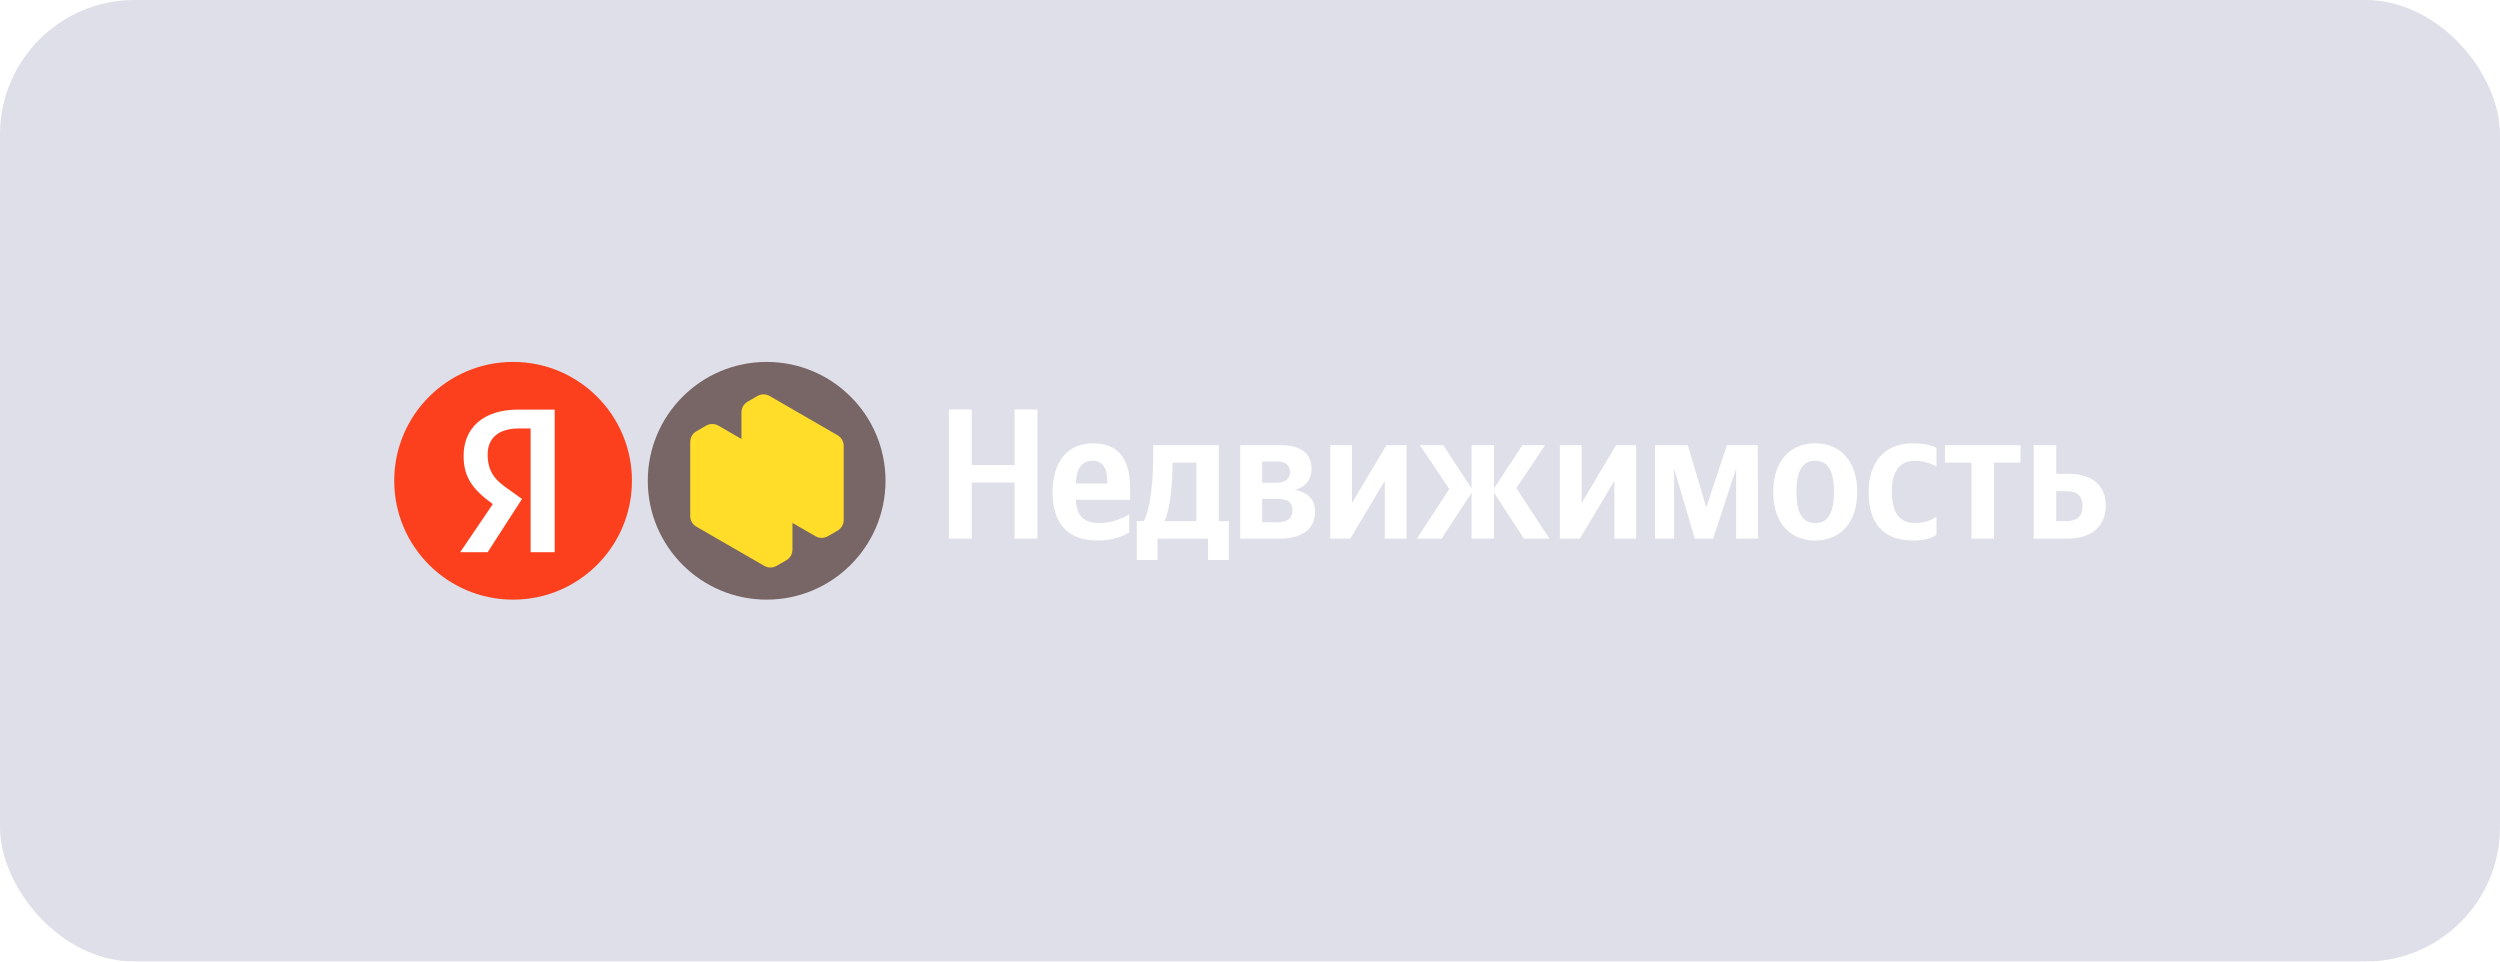 <svg width="130" height="50" viewBox="0 0 130 50" fill="none" xmlns="http://www.w3.org/2000/svg">
<g filter="url(#filter0_b_284_14497)">
<rect width="130" height="50" rx="7" fill="#5C5F8E" fill-opacity="0.2"/>
<path d="M26.681 31.181C30.094 31.181 32.861 28.413 32.861 25C32.861 21.587 30.094 18.82 26.681 18.82C23.267 18.82 20.5 21.587 20.5 25C20.5 28.413 23.267 31.181 26.681 31.181Z" fill="#FC3F1D"/>
<path d="M27.592 22.281H26.967C25.894 22.281 25.358 22.817 25.358 23.621C25.358 24.515 25.716 24.962 26.52 25.498L27.145 25.945L25.358 28.715H23.929L25.626 26.213C24.643 25.498 24.107 24.872 24.107 23.711C24.107 22.281 25.09 21.298 26.967 21.298H28.843V28.715H27.592V22.281L27.592 22.281Z" fill="white"/>
<path d="M33.685 25C33.685 21.587 36.453 18.82 39.866 18.82C43.279 18.82 46.047 21.587 46.047 25C46.047 28.413 43.279 31.181 39.866 31.181C36.453 31.181 33.685 28.413 33.685 25Z" fill="#786565"/>
<path d="M43.046 27.885C42.949 27.941 42.839 27.97 42.727 27.97C42.615 27.97 42.505 27.941 42.408 27.885L41.208 27.192V28.579C41.208 28.808 41.086 29.019 40.889 29.133L40.382 29.425C40.284 29.481 40.174 29.511 40.062 29.511C39.95 29.511 39.84 29.481 39.743 29.425L36.211 27.386C36.114 27.33 36.033 27.249 35.977 27.152C35.921 27.055 35.892 26.945 35.892 26.833V22.98C35.892 22.752 36.013 22.541 36.211 22.427L36.718 22.134C36.815 22.078 36.925 22.049 37.038 22.049C37.15 22.049 37.26 22.078 37.357 22.134L38.556 22.827V21.439C38.556 21.211 38.678 21 38.876 20.886L39.383 20.593C39.48 20.537 39.59 20.508 39.703 20.508C39.815 20.508 39.925 20.537 40.022 20.593L43.554 22.633C43.651 22.689 43.731 22.77 43.788 22.867C43.844 22.964 43.873 23.074 43.873 23.186V27.038C43.873 27.267 43.752 27.478 43.554 27.592L43.046 27.885Z" fill="#FFDD29"/>
<path d="M49.343 21.292V28.01H50.533V25.092H52.757V28.01H53.947V21.292H52.757V24.182H50.533V21.292H49.343ZM58.718 27.68V26.745C58.354 26.985 57.744 27.197 57.173 27.197C56.316 27.197 55.993 26.801 55.942 25.99H58.766V25.382C58.766 23.689 58.008 23.053 56.84 23.053C55.412 23.053 54.733 24.125 54.733 25.594C54.733 27.284 55.58 28.107 57.075 28.107C57.823 28.107 58.373 27.913 58.718 27.68ZM56.818 23.96C57.398 23.96 57.577 24.434 57.577 25.042V25.139H55.942C55.974 24.366 56.259 23.96 56.818 23.96L56.818 23.96ZM63.9 27.1H63.379V23.149H59.965V23.564C59.965 24.752 59.889 26.289 59.474 27.1H59.111V29.12H60.193V28.01H62.818V29.12H63.9V27.1ZM62.209 27.1H60.556C60.882 26.367 60.971 25.042 60.971 24.201V24.056H62.209V27.1ZM66.536 28.01C67.697 28.01 68.386 27.527 68.386 26.598C68.386 25.962 67.993 25.594 67.333 25.478C67.865 25.332 68.199 24.965 68.199 24.384C68.199 23.555 67.638 23.149 66.556 23.149H64.49V28.01H66.536ZM66.419 23.998C66.841 23.998 67.079 24.182 67.079 24.559C67.079 24.898 66.822 25.101 66.378 25.101H65.632V23.998H66.419ZM66.438 25.94C66.94 25.94 67.206 26.115 67.206 26.52C67.206 26.975 66.911 27.159 66.438 27.159H65.632V25.94H66.438ZM69.173 23.149V28.01H70.214L72.007 25.005V28.01H73.136V23.149H72.095L70.303 26.155V23.149H69.173ZM74.966 28.01L76.521 25.622V28.01H77.689V25.622L79.244 28.01H80.573L78.851 25.382L80.345 23.149H79.165L77.69 25.391V23.15H76.521V25.392L75.046 23.15H73.834L75.36 25.429L73.678 28.01L74.966 28.01ZM81.113 23.149V28.01H82.156L83.946 25.005V28.01H85.078V23.149H84.035L82.245 26.155V23.149H81.113ZM90.279 28.01H91.421L91.402 23.149H89.799L88.727 26.386L87.763 23.149H86.062V28.01H87.055V24.375L88.127 28.01H89.08L90.279 24.375L90.279 28.01ZM94.391 23.053C93.103 23.053 92.208 23.951 92.208 25.584C92.208 27.209 93.103 28.107 94.391 28.107C95.68 28.107 96.574 27.209 96.574 25.575C96.574 23.951 95.68 23.053 94.391 23.053ZM94.391 27.197C93.743 27.197 93.417 26.704 93.417 25.584C93.417 24.453 93.743 23.96 94.391 23.96C95.041 23.96 95.365 24.453 95.365 25.575C95.365 26.704 95.041 27.197 94.391 27.197ZM99.487 28.107C100.029 28.107 100.41 28.01 100.696 27.807V26.869C100.401 27.072 100.048 27.197 99.556 27.197C98.719 27.197 98.376 26.56 98.376 25.554C98.376 24.5 98.798 23.96 99.566 23.96C100.017 23.96 100.461 24.116 100.696 24.26V23.284C100.451 23.149 100.017 23.053 99.439 23.053C97.942 23.053 97.167 24.104 97.167 25.584C97.167 27.209 97.923 28.107 99.487 28.107ZM105.065 24.056V23.15H101.14V24.057H102.517V28.01H103.688V24.057L105.065 24.056ZM105.753 23.149V28.01H107.514C108.675 28.01 109.5 27.43 109.5 26.289C109.5 25.207 108.761 24.637 107.533 24.637H106.924V23.15L105.753 23.149ZM107.444 27.1H106.924V25.544H107.473C107.986 25.544 108.291 25.768 108.291 26.327C108.291 26.888 107.955 27.1 107.444 27.1Z" fill="white"/>
</g>
<defs>
<filter id="filter0_b_284_14497" x="-4" y="-4" width="138" height="58" filterUnits="userSpaceOnUse" color-interpolation-filters="sRGB">
<feFlood flood-opacity="0" result="BackgroundImageFix"/>
<feGaussianBlur in="BackgroundImageFix" stdDeviation="2"/>
<feComposite in2="SourceAlpha" operator="in" result="effect1_backgroundBlur_284_14497"/>
<feBlend mode="normal" in="SourceGraphic" in2="effect1_backgroundBlur_284_14497" result="shape"/>
</filter>
</defs>
</svg>
